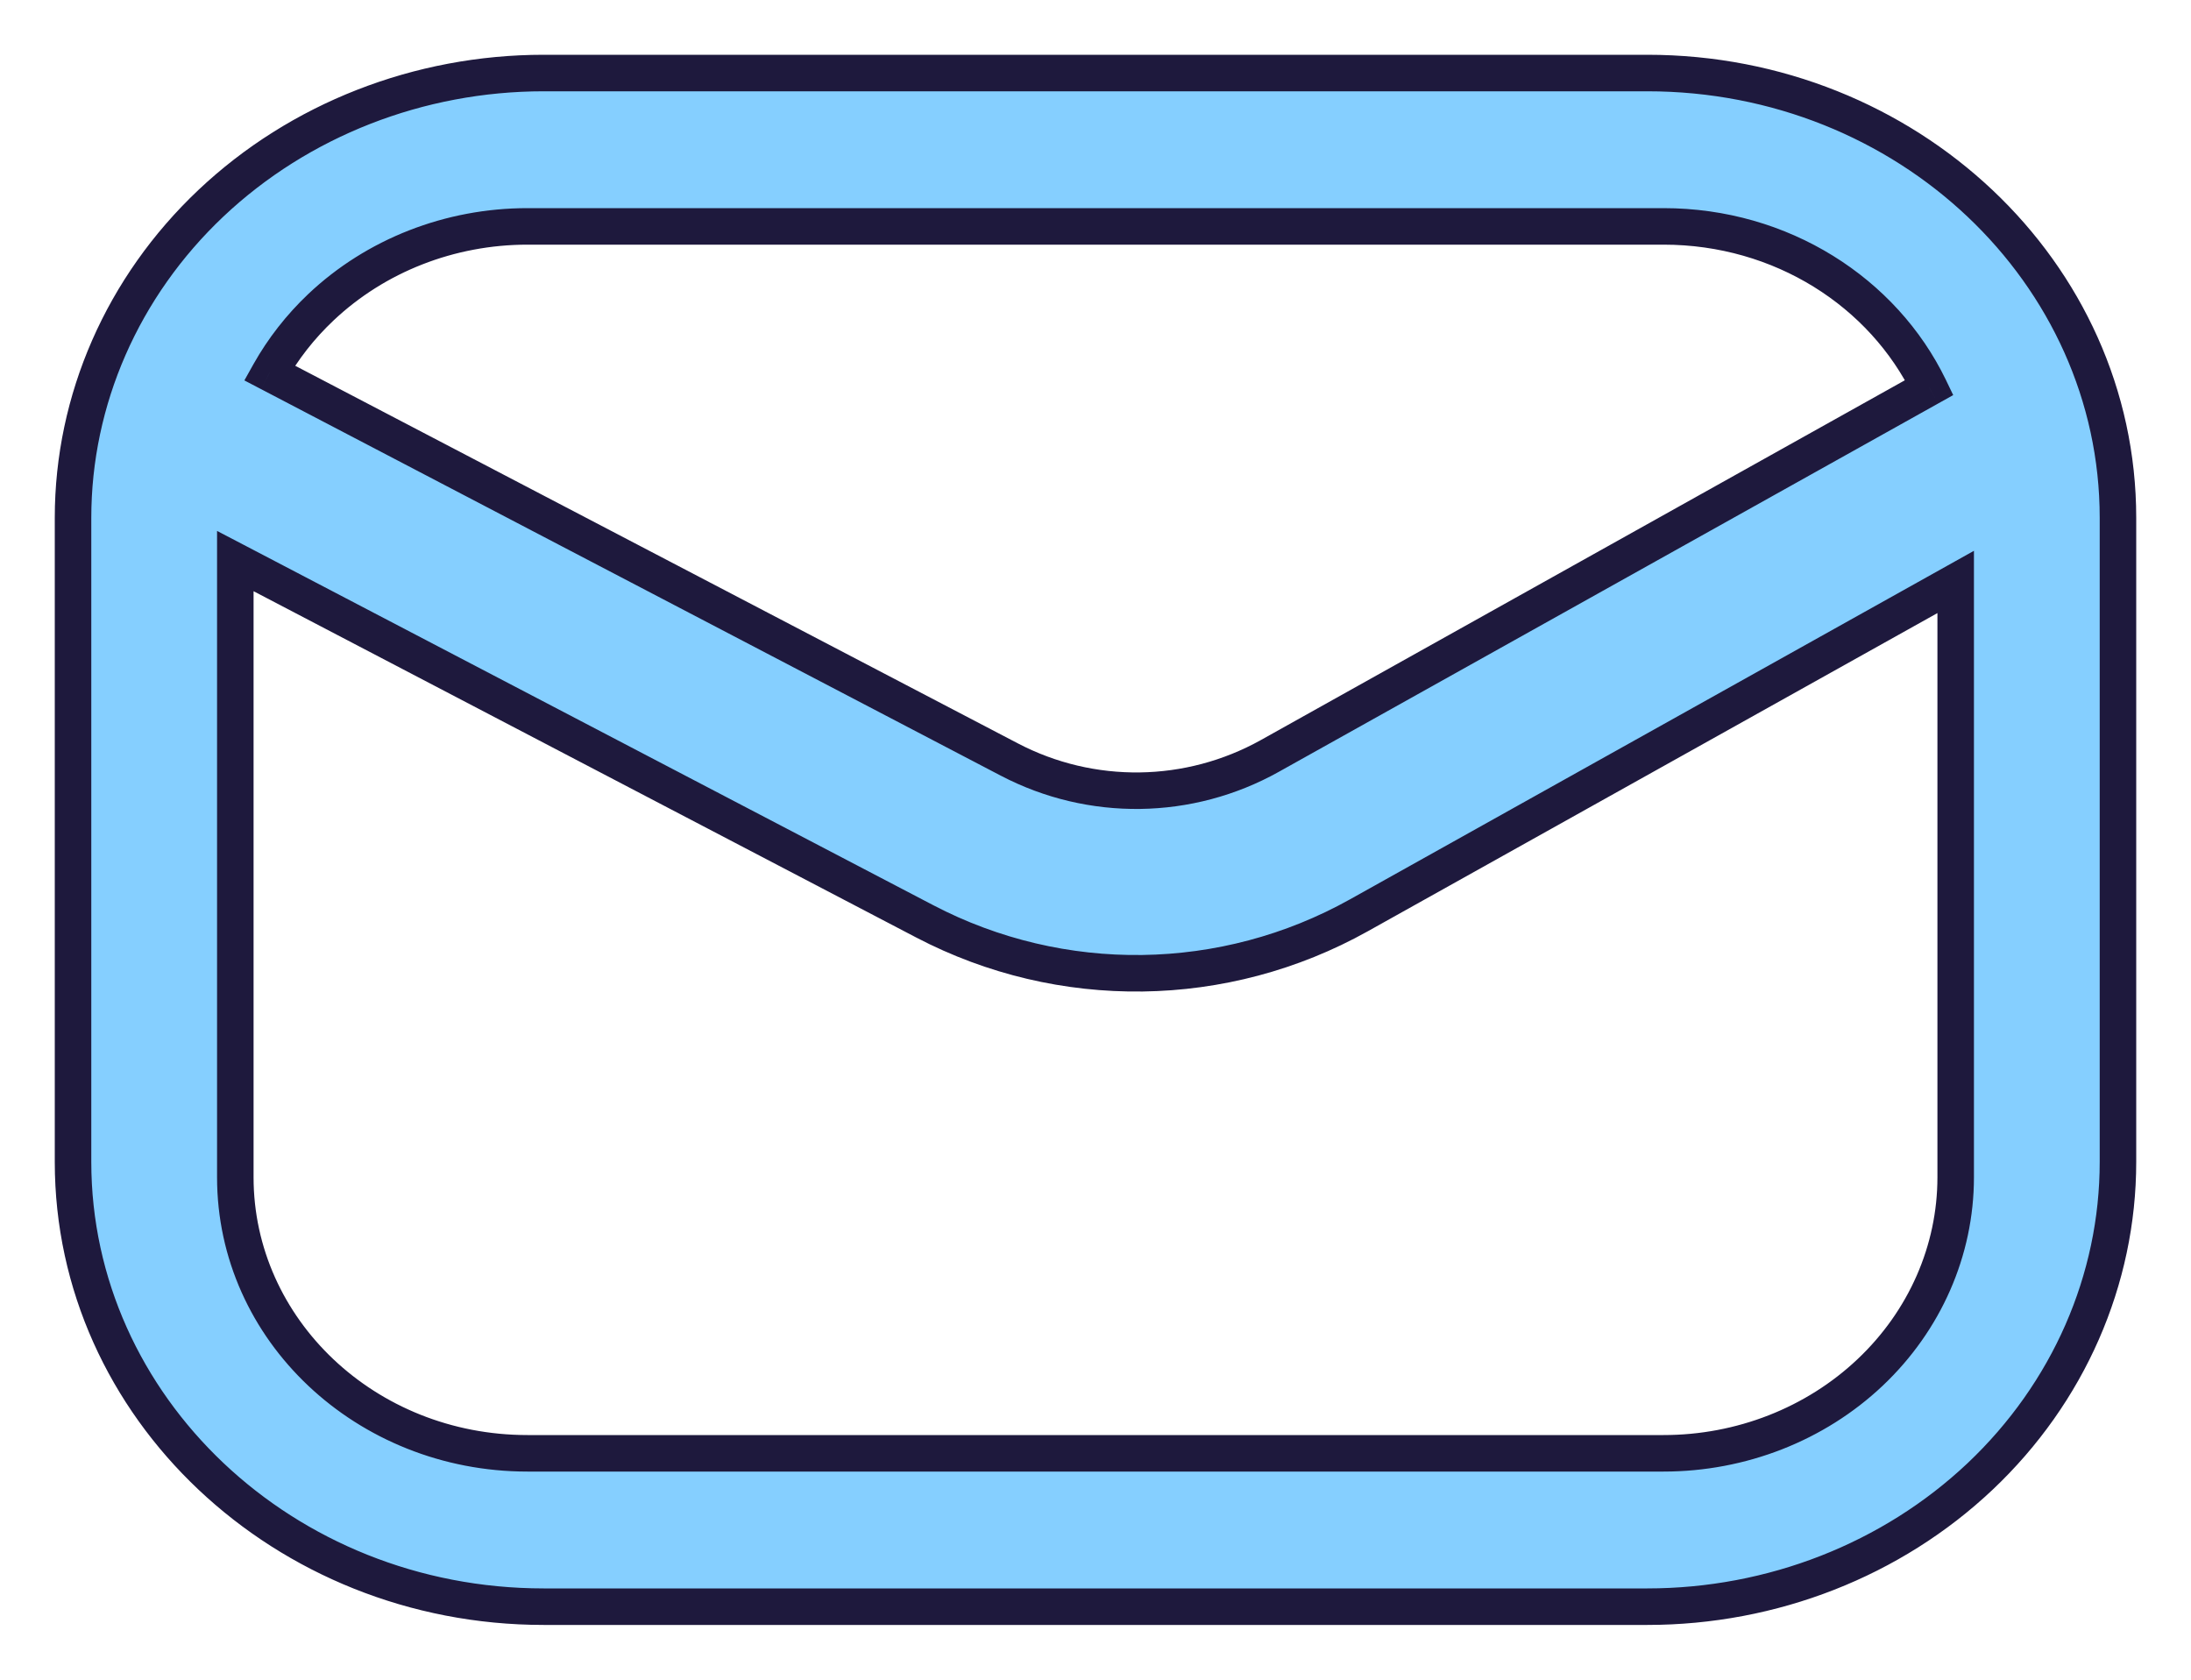 <svg width="30" height="23" viewBox="0 0 30 23" fill="none" xmlns="http://www.w3.org/2000/svg">
<path fill-rule="evenodd" clip-rule="evenodd" d="M22.556 1H7.444C5.735 1 4.096 1.642 2.888 2.784C1.679 3.926 1 5.475 1 7.09V15.91C1 19.27 3.889 22 7.444 22H22.556C24.265 22 25.904 21.358 27.113 20.216C28.321 19.074 29 17.525 29 15.91V7.09C29 3.73 26.111 1 22.556 1ZM4.394 4.207C5.144 3.498 6.161 3.1 7.222 3.1H22.778C24.395 3.1 25.786 4.004 26.417 5.307L17.387 10.351C16.283 10.968 14.942 10.986 13.821 10.401L3.69 5.106C3.874 4.778 4.111 4.475 4.394 4.207ZM3.222 7.683V16.12C3.222 18.209 5.011 19.9 7.222 19.9H22.778C23.839 19.9 24.856 19.502 25.606 18.793C26.356 18.084 26.778 17.122 26.778 16.12V7.969L18.606 12.534C16.766 13.562 14.531 13.593 12.663 12.616L3.222 7.683Z" fill="#85CFFF"/>
<path d="M27.113 20.216L27.284 20.398L27.113 20.216ZM4.394 4.207L4.222 4.025H4.222L4.394 4.207ZM26.417 5.307L26.538 5.525L26.744 5.41L26.642 5.198L26.417 5.307ZM17.387 10.351L17.509 10.569L17.387 10.351ZM13.821 10.401L13.937 10.179L13.821 10.401ZM3.69 5.106L3.472 4.984L3.346 5.209L3.574 5.328L3.69 5.106ZM3.222 7.683L3.338 7.461L2.972 7.27V7.683H3.222ZM25.606 18.793L25.778 18.975L25.606 18.793ZM26.778 7.969H27.028V7.542L26.656 7.75L26.778 7.969ZM18.606 12.534L18.484 12.315L18.606 12.534ZM12.663 12.616L12.779 12.395H12.779L12.663 12.616ZM7.444 1.25H22.556V0.75H7.444V1.25ZM3.059 2.965C4.22 1.869 5.797 1.25 7.444 1.25V0.75C5.673 0.75 3.972 1.415 2.716 2.602L3.059 2.965ZM1.25 7.09C1.25 5.546 1.899 4.062 3.059 2.965L2.716 2.602C1.459 3.79 0.75 5.404 0.75 7.09H1.25ZM1.25 15.91V7.09H0.75V15.91H1.25ZM7.444 21.75C4.013 21.75 1.25 19.119 1.25 15.91H0.75C0.75 19.421 3.764 22.25 7.444 22.25V21.75ZM22.556 21.75H7.444V22.25H22.556V21.75ZM26.941 20.035C25.78 21.131 24.203 21.75 22.556 21.75V22.25C24.327 22.25 26.028 21.585 27.284 20.398L26.941 20.035ZM28.75 15.91C28.75 17.454 28.101 18.938 26.941 20.035L27.284 20.398C28.541 19.21 29.25 17.596 29.25 15.91H28.75ZM28.75 7.09V15.91H29.25V7.09H28.75ZM22.556 1.25C25.987 1.25 28.75 3.881 28.75 7.09H29.25C29.25 3.579 26.236 0.75 22.556 0.75V1.25ZM7.222 2.85C6.099 2.85 5.02 3.271 4.222 4.025L4.566 4.389C5.268 3.725 6.223 3.35 7.222 3.35V2.85ZM22.778 2.85H7.222V3.35H22.778V2.85ZM26.642 5.198C25.968 3.807 24.488 2.85 22.778 2.85V3.35C24.301 3.35 25.603 4.201 26.192 5.416L26.642 5.198ZM17.509 10.569L26.538 5.525L26.295 5.088L17.265 10.133L17.509 10.569ZM13.705 10.622C14.901 11.247 16.331 11.227 17.509 10.569L17.265 10.133C16.234 10.708 14.983 10.726 13.937 10.179L13.705 10.622ZM3.574 5.328L13.705 10.622L13.937 10.179L3.806 4.885L3.574 5.328ZM4.222 4.025C3.921 4.31 3.669 4.634 3.472 4.984L3.908 5.229C4.08 4.923 4.301 4.639 4.566 4.389L4.222 4.025ZM2.972 7.683V16.12H3.472V7.683H2.972ZM2.972 16.12C2.972 18.361 4.887 20.15 7.222 20.15V19.65C5.136 19.65 3.472 18.058 3.472 16.12H2.972ZM7.222 20.15H22.778V19.65H7.222V20.15ZM22.778 20.15C23.901 20.15 24.98 19.729 25.778 18.975L25.434 18.611C24.732 19.275 23.777 19.65 22.778 19.65V20.15ZM25.778 18.975C26.576 18.22 27.028 17.194 27.028 16.12H26.528C26.528 17.052 26.136 17.948 25.434 18.611L25.778 18.975ZM27.028 16.12V7.969H26.528V16.12H27.028ZM26.656 7.75L18.484 12.315L18.728 12.752L26.9 8.187L26.656 7.75ZM18.484 12.315C16.717 13.302 14.572 13.332 12.779 12.395L12.547 12.838C14.49 13.853 16.814 13.821 18.728 12.752L18.484 12.315ZM12.779 12.395L3.338 7.461L3.106 7.904L12.547 12.838L12.779 12.395Z" fill="#1E193D"/>
</svg>
